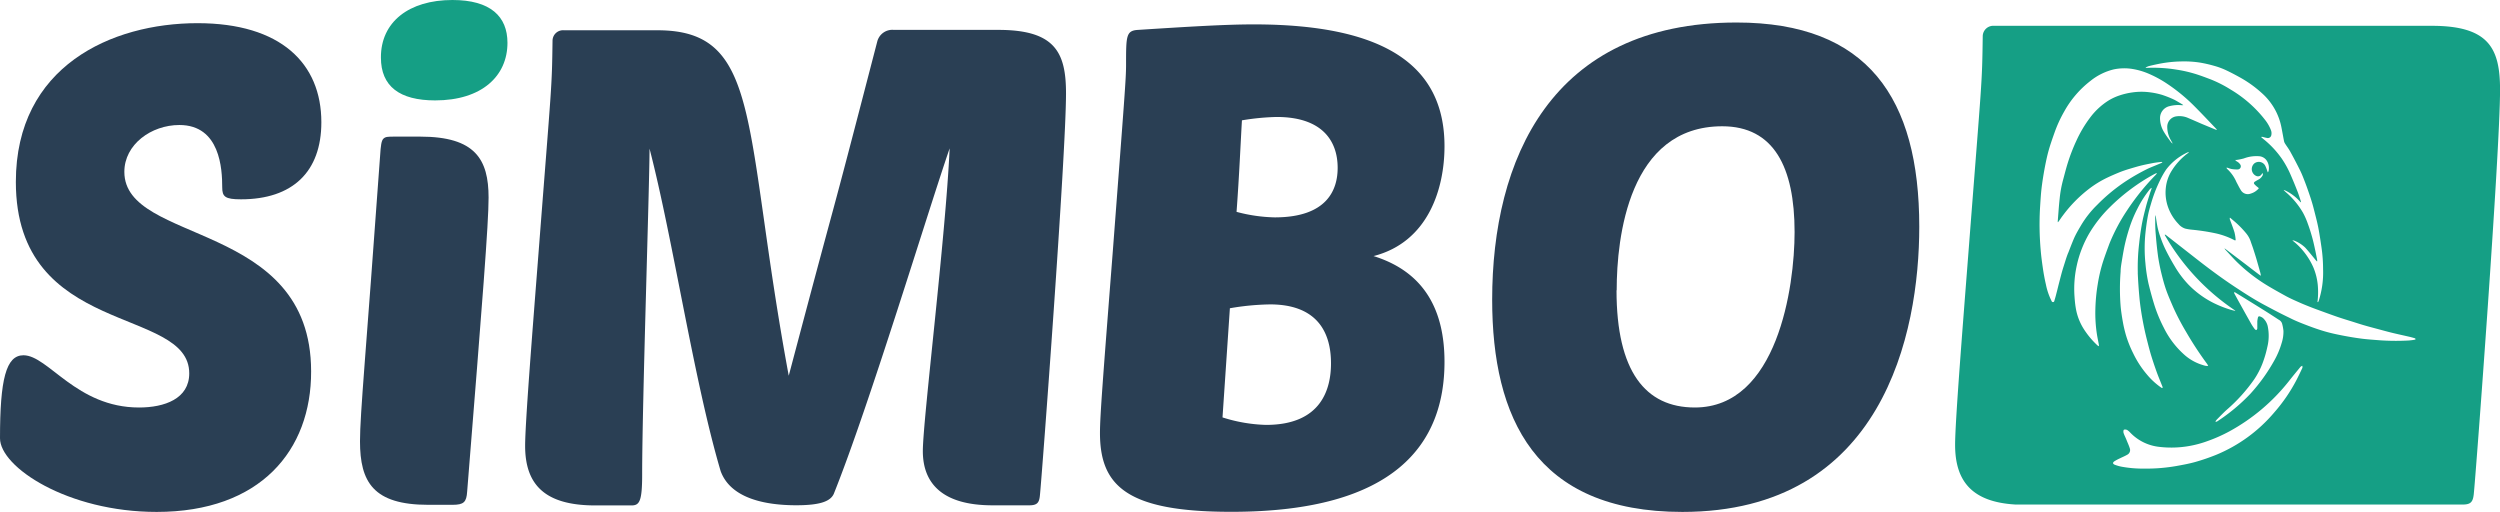 <svg xmlns="http://www.w3.org/2000/svg" viewBox="0 0 454.17 93"><defs><style>.cls-1{fill:#2a3f54;}.cls-2{fill:#159f85;}</style></defs><title>Fichier 3</title><g id="Calque_2" data-name="Calque 2"><g id="Calque_1-2" data-name="Calque 1"><path class="cls-1" d="M58.38,22.21c0,9-5.23,14-14.6,14-2.92,0-3.41-.49-3.41-2.19,0-3.28-.36-11.31-7.78-11.31-5.11,0-10,3.53-10,8.51,0,13.26,33.93,8.76,33.93,36.25C56.56,81.81,47.31,93,28.46,93,12.28,93,0,84.85,0,79.62c0-10.7,1.09-15.08,4.26-15.08,4.5,0,9.61,9.49,21,9.49,4.62,0,9.12-1.58,9.12-6.2,0-12.28-31.5-6.45-31.5-34.79,0-21,17.39-28.83,33-28.83C51,4.21,58.38,11.51,58.38,22.21Z"/><path class="cls-1" d="M77.81,91.71c-10,0-12.41-4.14-12.41-11.55,0-5,1.09-16.05,3.65-51.81.12-1.95.24-2.8.61-3.16s.85-.37,1.95-.37h4.74c10,0,12.41,4.14,12.41,11.07,0,4.74-1.09,18.49-3.89,53.39-.12,1.95-.61,2.43-2.68,2.43Z"/><path class="cls-2" d="M82.19,0c6.93,0,10,3,10,7.78,0,6-4.62,10.46-13.14,10.46-6.45,0-9.85-2.55-9.85-7.78C69.17,4,74.28,0,82.19,0Z"/><path class="cls-1" d="M151.47,89.72c-.61,1.34-2.43,2.07-6.81,2.07-5.6,0-11.92-1.22-13.74-6.2C126.05,69.16,122.28,43.5,118,27c0,6.69-1.34,46.22-1.34,59.23,0,4.87-.49,5.59-1.95,5.59h-6.69C98.93,91.79,95.4,88,95.4,81c0-4,1.22-19.46,2.43-35,2.43-31.5,2.43-29.68,2.55-38.68a1.91,1.91,0,0,1,2.07-1.82h17c19.1,0,15.45,17.51,23.84,62.76C154,27.81,149,47.51,159.38,7.5a2.83,2.83,0,0,1,3-2.07h19c10.34,0,12.28,4.14,12.28,11.55,0,11.19-4.38,69.57-4.74,73-.12,1.34-.49,1.82-1.95,1.82H180.3c-9.12,0-12.65-4-12.65-9.85,0-5.59,4.14-38.8,4.87-55C168.5,38.63,157.92,73.66,151.47,89.72Z"/><path class="cls-1" d="M199.83,78.65c0-3,.49-9.37,2.31-32.72,2.19-28.83,2.43-31.62,2.43-34.18,0-5.23,0-6.2,2.19-6.32,9.49-.61,16.05-1,21-1,24.81,0,34.66,8.15,34.66,22.14,0,7.66-2.92,17.39-12.89,19.95,9.37,2.92,12.89,10,12.89,19.22,0,14.84-8.88,27.24-38.68,27.24C204.7,93,199.83,88.26,199.83,78.65ZM223.43,56l-1.34,19.83A28.31,28.31,0,0,0,230,77.19c10.09,0,11.8-6.57,11.8-11.19,0-6.08-2.92-10.7-11.07-10.7A45.9,45.9,0,0,0,223.43,56Zm1.22-17.51a28.83,28.83,0,0,0,6.93,1c9.61,0,11.43-5.11,11.43-9,0-5-2.92-9.24-11.07-9.24a43.94,43.94,0,0,0-6.32.61C225.37,26.11,225.13,31.94,224.64,38.51Z"/><path class="cls-1" d="M348.67,41.19C348.67,60.65,342,93,305.62,93c-26.76,0-34.54-17.15-34.54-38.56,0-25.3,10.58-50.35,44.39-50.35C339.31,4.09,348.67,17.84,348.67,41.19Zm-55,11.55c0,14.72,5.23,21.29,14.23,21.29,15,0,18.12-21.89,18.12-31.87,0-11.8-3.77-19.22-13.14-19.22C295.89,22.94,293.7,43.13,293.7,52.74Z"/><path class="cls-2" d="M441.79,4.69h-.18v0h-75.4v0h-3.93a1.92,1.92,0,0,0-2.08,1.84c-.12,9.07-.12,7.23-2.57,39-1.22,15.68-2.45,31.24-2.45,35.28,0,6.65,3.11,10.4,11,10.85v0h81.22c1.47,0,1.84-.49,2-1.84.37-3.43,4.78-62.24,4.78-73.51C454.17,8.85,452.21,4.69,441.79,4.69ZM390.41,12q.84-.21,1.69-.38a22.72,22.72,0,0,1,4.26-.46,18.73,18.73,0,0,1,3.36.22,23.66,23.66,0,0,1,2.56.59,13.76,13.76,0,0,1,2,.73c.93.43,1.83.91,2.73,1.41a21,21,0,0,1,3.91,2.82,11.17,11.17,0,0,1,3.56,6.29c.16.81.3,1.63.46,2.44a1.35,1.35,0,0,0,.19.44c.33.52.71,1,1,1.56q.91,1.65,1.74,3.33c.33.67.6,1.38.87,2.08s.49,1.33.72,2,.4,1.19.58,1.79.38,1.4.56,2.11.42,1.65.58,2.49c.22,1.15.39,2.31.56,3.47a28,28,0,0,1,.29,4,16.74,16.74,0,0,1-.8,5.74,1.83,1.83,0,0,1-.11.21l-.11,0a14.53,14.53,0,0,0,.05-3.15,11,11,0,0,0-.77-3.09,12.65,12.65,0,0,0-1.61-2.72,12.3,12.3,0,0,0-2.23-2.24.19.19,0,0,1,.12,0l.12,0A6.06,6.06,0,0,1,418.8,45c.65.72,1.26,1.49,1.88,2.24l.22.24.06,0c0-.08,0-.16,0-.23-.12-.6-.23-1.2-.36-1.8-.17-.79-.34-1.58-.56-2.36s-.47-1.6-.76-2.38a13.16,13.16,0,0,0-.9-2.06,14.39,14.39,0,0,0-3.21-3.82l-.27-.26,0-.07c.16.07.32.13.47.21a8.55,8.55,0,0,1,2.44,1.88,2.17,2.17,0,0,0,.21.18.51.51,0,0,0,0-.13c-.22-.65-.42-1.31-.67-1.94q-.59-1.51-1.24-3a17.41,17.41,0,0,0-1.57-2.86,17.12,17.12,0,0,0-3.4-3.62l-.35-.3,0-.06.24,0a7,7,0,0,0,.91.22.64.64,0,0,0,.68-.5,1.57,1.57,0,0,0-.06-.93,7.13,7.13,0,0,0-1-1.78,22.36,22.36,0,0,0-6.29-5.58,22.17,22.17,0,0,0-3.61-1.85c-1-.38-2-.76-3-1.06a23.9,23.9,0,0,0-3.26-.73,26.6,26.6,0,0,0-5.41-.32l-.18,0v-.07A3.5,3.5,0,0,1,390.41,12Zm19.38,19.91a.77.77,0,0,0,1.12-.33.66.66,0,0,1,.11-.13.38.38,0,0,1,0,.45,1.72,1.72,0,0,1-.71.71c-.22.12-.43.24-.64.37s-.28.3-.1.5a4.6,4.6,0,0,0,.6.54c.21.16.22.21,0,.39a3,3,0,0,1-1.29.76,1.46,1.46,0,0,1-1.78-.61c-.3-.48-.55-1-.81-1.48a7,7,0,0,0-1.74-2.44s0-.08-.1-.16a1.34,1.34,0,0,1,.25,0,4.5,4.5,0,0,0,.68.22,5.69,5.69,0,0,0,1.2.08.57.57,0,0,0,.41-.88,1.64,1.64,0,0,0-.63-.57,2.3,2.3,0,0,1-.26-.21l0-.07.26,0a10.42,10.42,0,0,0,1.28-.27,6.47,6.47,0,0,1,2.75-.4,1.81,1.81,0,0,1,1.34.71,2.43,2.43,0,0,1,.39,2,.86.86,0,0,1-.13.24H412l-.09-.22a7.82,7.82,0,0,0-.36-.94,1.32,1.32,0,0,0-2-.49A1.37,1.37,0,0,0,409.79,31.92Zm-34.06,14c-.2.5-.37,1-.53,1.52s-.4,1.24-.58,1.87-.37,1.39-.55,2.08-.29,1.19-.45,1.78c-.11.44-.22.88-.36,1.31-.05.15-.05.41-.29.41s-.27-.22-.35-.37a11.82,11.82,0,0,1-.94-2.81c-.22-.95-.4-1.91-.54-2.87-.17-1.16-.33-2.33-.42-3.49a53.07,53.07,0,0,1-.11-7.61c.08-1.19.14-2.38.28-3.56s.35-2.49.58-3.72c.2-1.05.42-2.11.71-3.14s.69-2.17,1.07-3.24A23.48,23.48,0,0,1,375,20.26a18.07,18.07,0,0,1,4.78-5.57,10.81,10.81,0,0,1,4.25-2.09,9.37,9.37,0,0,1,3.5-.05,12.7,12.7,0,0,1,2.93.89,20.4,20.4,0,0,1,3.23,1.77,32,32,0,0,1,4.88,4c1.38,1.38,2.71,2.8,4.06,4.21a.85.85,0,0,1,.11.19l0,0a1.74,1.74,0,0,1-.25-.07L400,22.51c-.82-.36-1.65-.72-2.47-1.07a3.88,3.88,0,0,0-2.18-.3A1.91,1.91,0,0,0,393.72,23a4.78,4.78,0,0,0,.63,2.42l.35.63-.06,0a2.24,2.24,0,0,1-.28-.28c-.42-.59-.86-1.15-1.22-1.77a4.8,4.8,0,0,1-.73-2.61,2.22,2.22,0,0,1,1.74-2.11,6.23,6.23,0,0,1,2.16-.17,3.07,3.07,0,0,0,.32,0,1.48,1.48,0,0,0-.17-.15c-.48-.28-1-.6-1.46-.84a18.55,18.55,0,0,0-2.23-.89,13.53,13.53,0,0,0-2.13-.45,11.69,11.69,0,0,0-3.19,0,12.87,12.87,0,0,0-2.41.56,9.76,9.76,0,0,0-2,.93,12.47,12.47,0,0,0-3.36,3.13,22.44,22.44,0,0,0-2.47,4.17,33,33,0,0,0-1.57,4.06c-.33,1.06-.6,2.15-.89,3.22a20.71,20.71,0,0,0-.58,3.29c-.15,1.34-.23,2.68-.34,4a1.47,1.47,0,0,0,0,.21l.06,0,.17-.22c.24-.34.46-.68.71-1a24.23,24.23,0,0,1,4.67-4.77,18.76,18.76,0,0,1,3.43-2.11c.67-.32,1.35-.61,2-.88s1.3-.49,2-.7,1.33-.4,2-.57,1.35-.3,2-.43,1.08-.17,1.62-.24a1.56,1.56,0,0,1,.32,0v.08l-.12.08c-.79.35-1.6.66-2.38,1a37.68,37.68,0,0,0-3.93,2.21A32,32,0,0,0,381,37.21a18.21,18.21,0,0,0-2.89,3.64c-.49.83-1,1.68-1.37,2.55S376.06,45.09,375.73,45.94ZM382,47.7a28.47,28.47,0,0,0-.9,3.88,32.44,32.44,0,0,0-.44,4.64,25.2,25.2,0,0,0,.29,4.55c.1.63.24,1.25.35,1.87a.78.78,0,0,1,0,.25.85.85,0,0,1-.21-.1,15.1,15.1,0,0,1-2.49-2.95,10.18,10.18,0,0,1-1.5-3.9c-.12-.69-.18-1.39-.23-2.09a19.73,19.73,0,0,1,.41-5.6,19.31,19.31,0,0,1,.9-3,19.75,19.75,0,0,1,1.41-2.92,23.85,23.85,0,0,1,3.74-4.73,35.62,35.62,0,0,1,8-5.95l.43-.21.06.08a2,2,0,0,1-.15.2,43.57,43.57,0,0,0-5.27,6.53,33.61,33.61,0,0,0-3.18,6C382.8,45.39,382.37,46.54,382,47.7Zm6.36,1.85c.06,1.45.16,2.9.29,4.35.08.91.2,1.82.34,2.73s.34,2,.55,3c.17.82.37,1.64.58,2.46s.45,1.76.72,2.63.59,1.82.91,2.72.74,1.89,1.11,2.83a.71.71,0,0,1,0,.23.79.79,0,0,1-.2-.06A12.94,12.94,0,0,1,390,68a17.79,17.79,0,0,1-2.48-3.84A20.42,20.42,0,0,1,386.25,61a23,23,0,0,1-.57-2.38c-.18-1-.34-2-.43-3a39.55,39.55,0,0,1,0-6.29c0-.56.09-1.12.18-1.68.18-1.08.35-2.17.59-3.24s.54-2.13.88-3.17a23.09,23.09,0,0,1,1.4-3.33,19.87,19.87,0,0,1,2.25-3.52,2.63,2.63,0,0,1,.26-.25l.06,0a1.35,1.35,0,0,1,0,.14c-.11.32-.24.63-.34,1-.25.8-.51,1.59-.71,2.39-.28,1.07-.55,2.15-.74,3.23s-.35,2.25-.47,3.39A36.81,36.81,0,0,0,388.37,49.55Zm29.9,17.3c-.34.73-.69,1.46-1.06,2.18a29.73,29.73,0,0,1-4,5.85,27.63,27.63,0,0,1-10.65,7.77,37.55,37.55,0,0,1-3.68,1.26c-1.12.32-2.28.53-3.44.74a31.25,31.25,0,0,1-5.85.48,21.36,21.36,0,0,1-4.23-.36,7.34,7.34,0,0,1-1.16-.34c-.37-.14-.42-.38-.1-.61a7.5,7.5,0,0,1,1-.54c.46-.23.94-.42,1.38-.68a.94.94,0,0,0,.45-1.14c-.16-.52-.39-1-.6-1.53s-.38-.81-.52-1.23a.88.88,0,0,1,0-.57c.06-.14.47-.12.66,0a2.82,2.82,0,0,1,.45.37,8.56,8.56,0,0,0,5.11,2.65,18.65,18.65,0,0,0,5.78-.14,19.45,19.45,0,0,0,3.29-.9A28.1,28.1,0,0,0,405,78.37a35.34,35.34,0,0,0,10.82-9.13c.69-.88,1.41-1.75,2.12-2.61a1.08,1.08,0,0,1,.32-.18A1.28,1.28,0,0,1,418.27,66.85ZM412,59.41a2.84,2.84,0,0,0-.9-1.64,1.87,1.87,0,0,0-.56-.29.25.25,0,0,0-.34.2,4.12,4.12,0,0,0-.12.7c0,.43,0,.86,0,1.29a.4.4,0,0,1-.18.29c-.05,0-.21-.07-.27-.15a8.55,8.55,0,0,1-.67-1q-1.55-2.75-3.07-5.52a.57.57,0,0,1,0-.22,1,1,0,0,1,.2.07c1.72,1.06,3.43,2.11,5.14,3.18.93.58,1.85,1.18,2.77,1.78a1.17,1.17,0,0,1,.58.68,8,8,0,0,1,.25,1.33,6.76,6.76,0,0,1-.33,2.22,14.86,14.86,0,0,1-1.31,3.12,32.17,32.17,0,0,1-4.37,6.09,33.61,33.61,0,0,1-6,5,1.16,1.16,0,0,1-.27.1l-.07-.07a1.66,1.66,0,0,1,.19-.29c.61-.62,1.21-1.25,1.85-1.83a29.93,29.93,0,0,0,5-5.54A14.52,14.52,0,0,0,411,66.08a19.52,19.52,0,0,0,.89-3A8.49,8.49,0,0,0,412,59.41Zm26.53,2.33a9.37,9.37,0,0,1-1,.12,42.82,42.82,0,0,1-5.33-.05c-1-.08-2.08-.15-3.11-.28-1.19-.15-2.37-.35-3.55-.58s-2.09-.43-3.11-.72-2.14-.68-3.19-1.08S417,58.29,416,57.77c-1.47-.7-2.91-1.45-4.34-2.22-1.92-1-3.75-2.18-5.57-3.38-2.2-1.45-4.31-3-6.39-4.61l-6.19-4.84a1.5,1.5,0,0,0-.19-.11l-.06.07a40.87,40.87,0,0,0,12.84,13.76.34.34,0,0,1-.22,0l-.6-.16a19.64,19.64,0,0,1-3.15-1.24,16.84,16.84,0,0,1-4.61-3.39,18.15,18.15,0,0,1-2.43-3.25c-.6-1-1.16-2-1.69-3.08a19,19,0,0,1-.85-2.05,14.81,14.81,0,0,1-.56-1.85c-.16-.72-.25-1.46-.37-2.2a1.19,1.19,0,0,0,0-.15.92.92,0,0,0-.09.41c0,1,0,2.07.1,3.1.1,1.33.24,2.65.42,4,.15,1,.36,2.07.61,3.09s.53,2.08.89,3.09.8,2,1.23,3a43.89,43.89,0,0,0,2.37,4.54,62.67,62.67,0,0,0,3.83,5.84,2.93,2.93,0,0,1,.18.34,1.59,1.59,0,0,1-.24,0c-.24,0-.49-.08-.73-.16A8.8,8.8,0,0,1,397,64.6a16,16,0,0,1-3.91-5.07,26,26,0,0,1-1.77-4.32c-.37-1.21-.7-2.43-1-3.66a28.4,28.4,0,0,1-.56-3.67,27.37,27.37,0,0,1,0-5.57c.11-1,.23-1.92.4-2.87s.37-1.61.6-2.4.45-1.45.72-2.16.6-1.45.94-2.15a15,15,0,0,1,1.09-1.91,10.19,10.19,0,0,1,3.5-2.94c.17-.1.36-.17.54-.25l.08.1-.27.18a11.64,11.64,0,0,0-2.9,3.22,7.28,7.28,0,0,0-1,3,7.91,7.91,0,0,0,.43,3.56,8.56,8.56,0,0,0,1.87,3,2.66,2.66,0,0,0,1.23.84,9,9,0,0,0,1.22.2,36.84,36.84,0,0,1,4.21.64,13.61,13.61,0,0,1,3.52,1.27c.15.08.23,0,.2-.13a7.94,7.94,0,0,0-.21-1.32c-.25-.8-.56-1.58-.85-2.38a1.5,1.5,0,0,1,0-.24l.08,0,.48.41a17.65,17.65,0,0,1,2.45,2.45,4.63,4.63,0,0,1,.77,1.38c.17.52.36,1,.53,1.54s.4,1.24.58,1.87.42,1.46.62,2.19c.06.2.09.4.14.61l-.07.05c-1.1-.81-2.17-1.66-3.26-2.48l-3.27-2.48a.66.66,0,0,0,.14.25c.78.82,1.52,1.68,2.34,2.46a30.5,30.5,0,0,0,5.21,4c1.15.7,2.33,1.35,3.51,2,.84.45,1.72.83,2.6,1.22.69.3,1.39.58,2.09.85s1.61.6,2.41.89,1.38.5,2.07.74,1.49.49,2.24.72,1.59.51,2.39.75,1.73.49,2.6.72,1.86.51,2.8.74,2.09.48,3.14.72c.34.08.67.17,1,.27.08,0,.14.13.21.19C438.75,61.64,438.67,61.73,438.58,61.74Z"/></g></g></svg>
